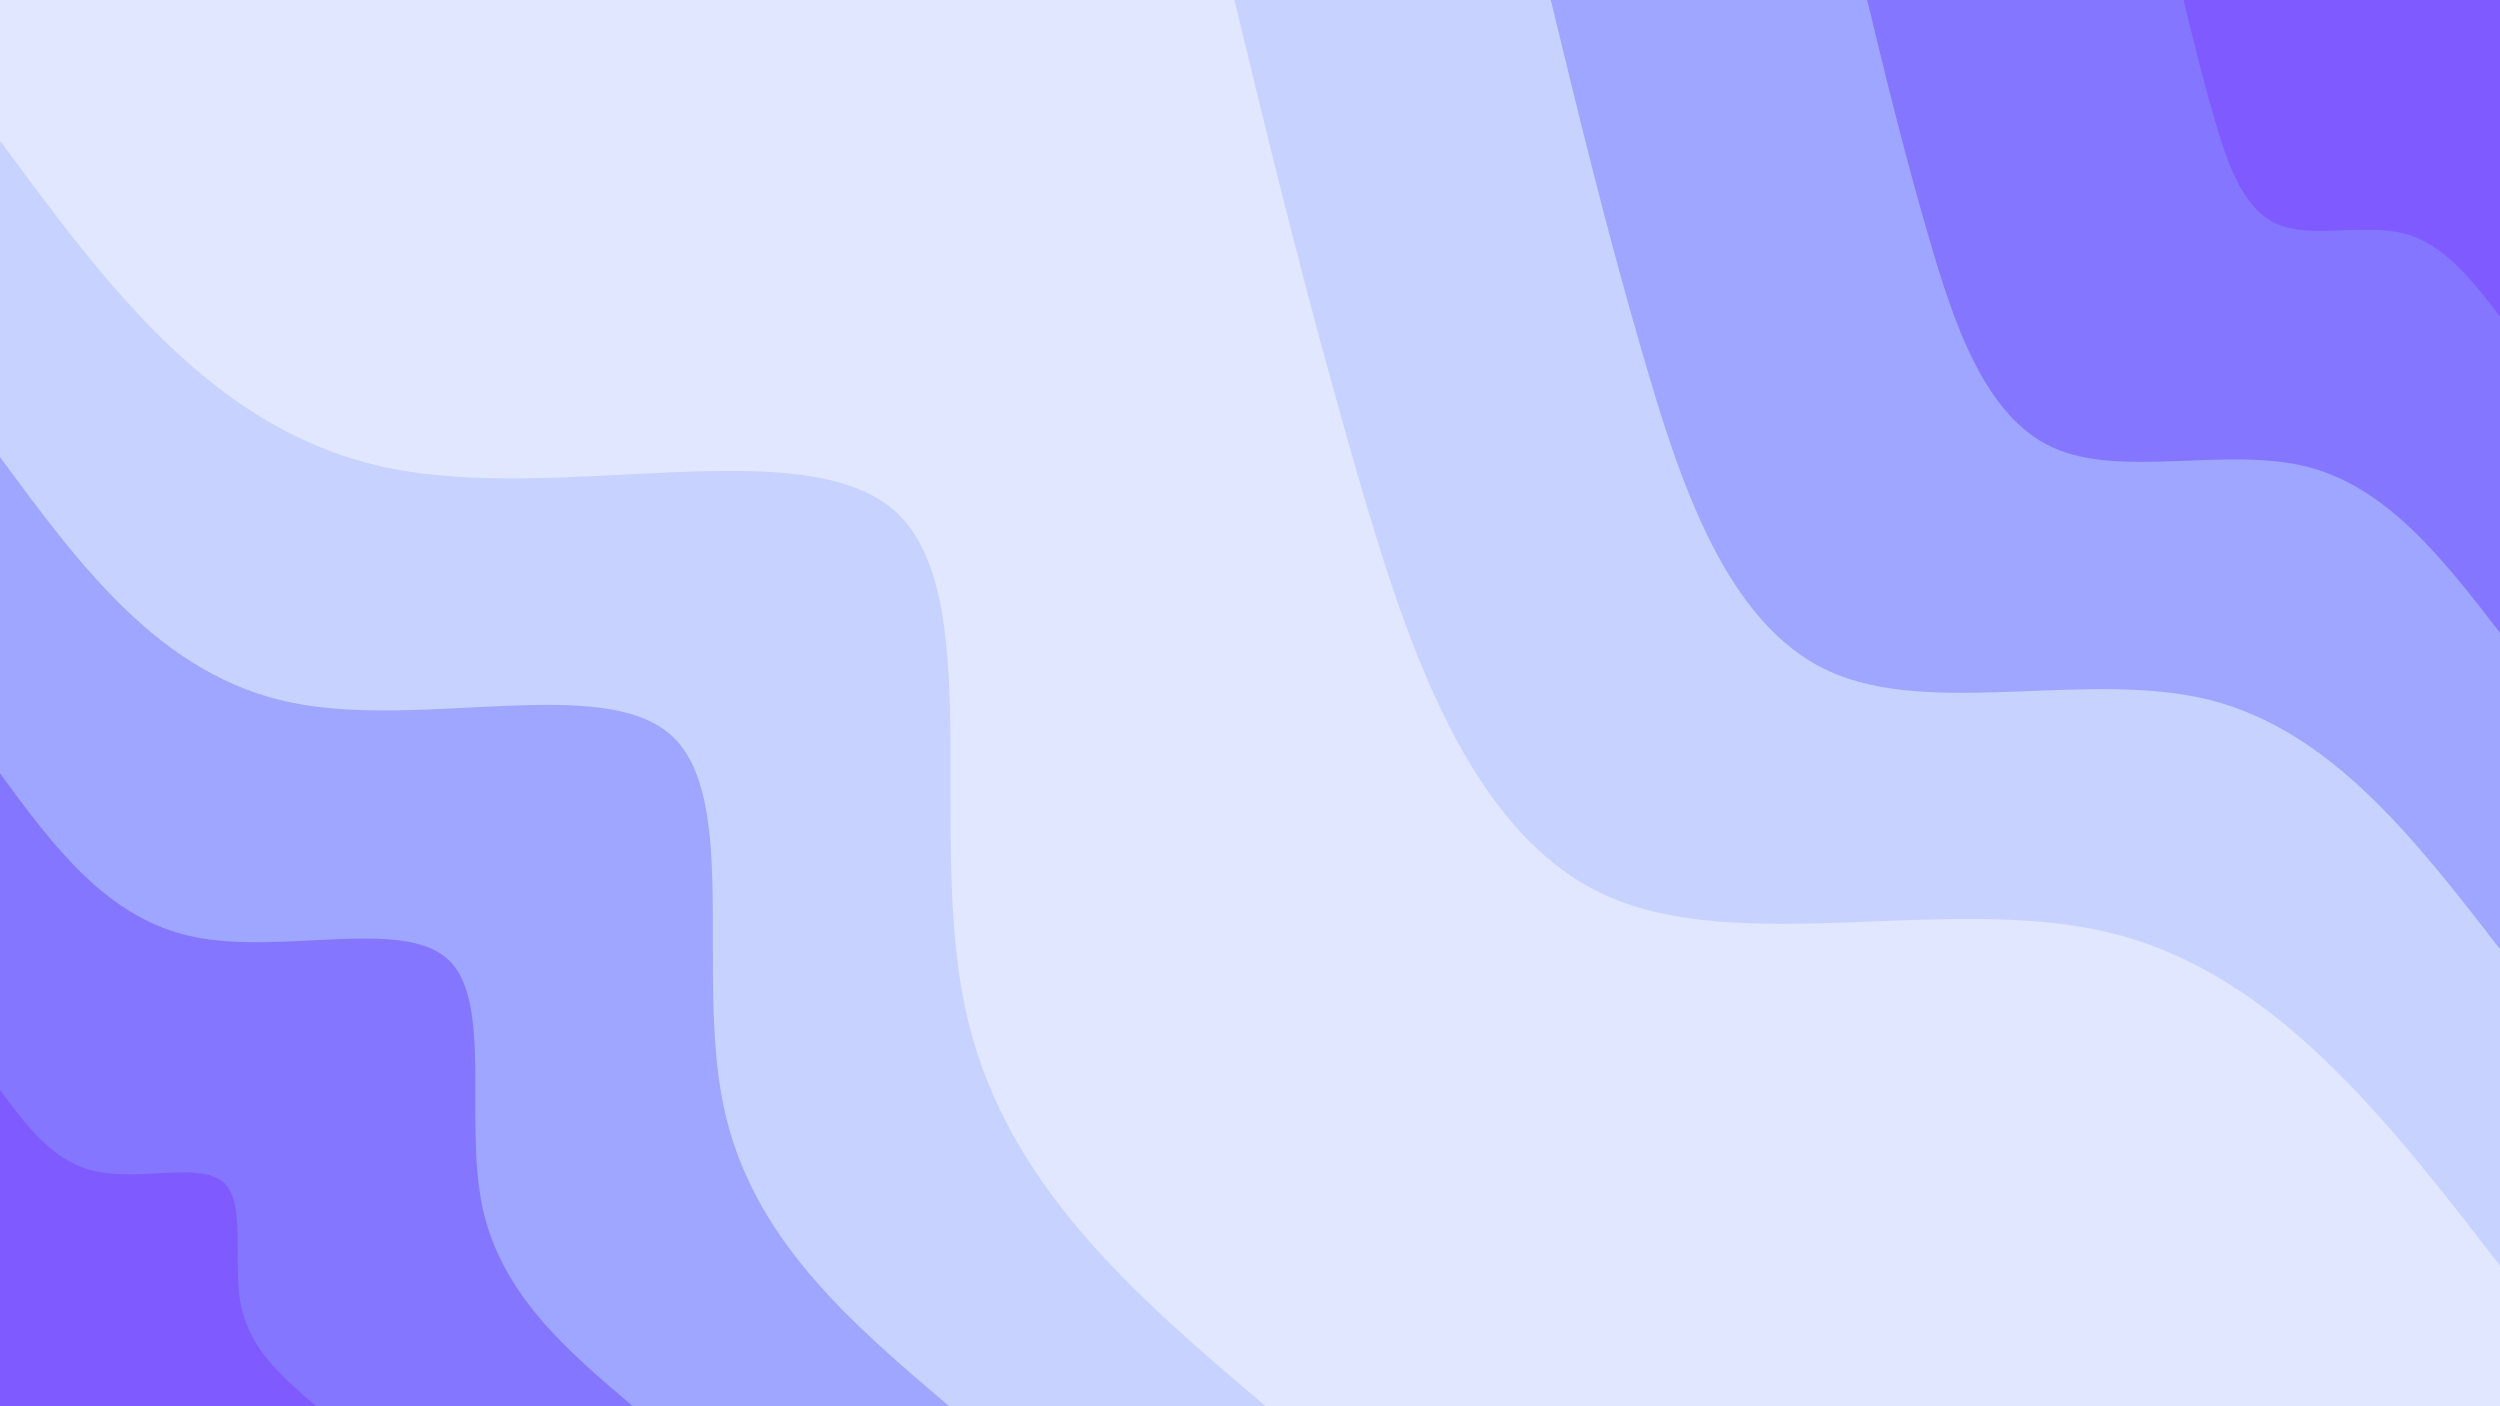 <svg id="visual" viewBox="0 0 960 540" width="960" height="540" xmlns="http://www.w3.org/2000/svg" xmlns:xlink="http://www.w3.org/1999/xlink" version="1.1"><rect x="0" y="0" width="960" height="540" fill="#e0e7ff"></rect><defs><linearGradient id="grad1_0" x1="43.8%" y1="0%" x2="100%" y2="100%"><stop offset="14.444%" stop-color="#7e5aff" stop-opacity="1"></stop><stop offset="85.556%" stop-color="#7e5aff" stop-opacity="1"></stop></linearGradient></defs><defs><linearGradient id="grad1_1" x1="43.8%" y1="0%" x2="100%" y2="100%"><stop offset="14.444%" stop-color="#7e5aff" stop-opacity="1"></stop><stop offset="85.556%" stop-color="#8f8fff" stop-opacity="1"></stop></linearGradient></defs><defs><linearGradient id="grad1_2" x1="43.8%" y1="0%" x2="100%" y2="100%"><stop offset="14.444%" stop-color="#b1bdff" stop-opacity="1"></stop><stop offset="85.556%" stop-color="#8f8fff" stop-opacity="1"></stop></linearGradient></defs><defs><linearGradient id="grad1_3" x1="43.8%" y1="0%" x2="100%" y2="100%"><stop offset="14.444%" stop-color="#b1bdff" stop-opacity="1"></stop><stop offset="85.556%" stop-color="#e0e7ff" stop-opacity="1"></stop></linearGradient></defs><defs><linearGradient id="grad2_0" x1="0%" y1="0%" x2="56.3%" y2="100%"><stop offset="14.444%" stop-color="#7e5aff" stop-opacity="1"></stop><stop offset="85.556%" stop-color="#7e5aff" stop-opacity="1"></stop></linearGradient></defs><defs><linearGradient id="grad2_1" x1="0%" y1="0%" x2="56.3%" y2="100%"><stop offset="14.444%" stop-color="#8f8fff" stop-opacity="1"></stop><stop offset="85.556%" stop-color="#7e5aff" stop-opacity="1"></stop></linearGradient></defs><defs><linearGradient id="grad2_2" x1="0%" y1="0%" x2="56.3%" y2="100%"><stop offset="14.444%" stop-color="#8f8fff" stop-opacity="1"></stop><stop offset="85.556%" stop-color="#b1bdff" stop-opacity="1"></stop></linearGradient></defs><defs><linearGradient id="grad2_3" x1="0%" y1="0%" x2="56.3%" y2="100%"><stop offset="14.444%" stop-color="#e0e7ff" stop-opacity="1"></stop><stop offset="85.556%" stop-color="#b1bdff" stop-opacity="1"></stop></linearGradient></defs><g transform="translate(960, 0)"><path d="M0 486C-43.2 430 -86.5 374.1 -148.5 358.5C-210.5 342.8 -291.3 367.6 -343.7 343.7C-396 319.7 -419.9 247.2 -438.8 181.8C-457.8 116.4 -471.9 58.2 -486 0L0 0Z" fill="#c7d2ff"></path><path d="M0 364.5C-32.4 322.5 -64.8 280.6 -111.4 268.8C-157.9 257.1 -218.5 275.7 -257.7 257.7C-297 239.8 -314.9 185.4 -329.1 136.3C-343.4 87.3 -353.9 43.6 -364.5 0L0 0Z" fill="#9ea6ff"></path><path d="M0 243C-21.6 215 -43.2 187 -74.2 179.2C-105.3 171.4 -145.7 183.8 -171.8 171.8C-198 159.9 -209.9 123.6 -219.4 90.9C-228.9 58.2 -236 29.1 -243 0L0 0Z" fill="#8476ff"></path><path d="M0 121.5C-10.8 107.5 -21.6 93.5 -37.1 89.6C-52.6 85.7 -72.8 91.9 -85.9 85.9C-99 79.9 -105 61.8 -109.7 45.4C-114.5 29.1 -118 14.5 -121.5 0L0 0Z" fill="#7e5aff"></path></g><g transform="translate(0, 540)"><path d="M0 -486C41.2 -430 82.4 -374 149.2 -360.3C216.1 -346.6 308.6 -375.1 343.7 -343.7C378.7 -312.2 356.3 -220.7 370.5 -153.5C384.6 -86.2 435.3 -43.1 486 0L0 0Z" fill="#c7d2ff"></path><path d="M0 -364.5C30.9 -322.5 61.8 -280.5 111.9 -270.2C162.1 -259.9 231.4 -281.3 257.7 -257.7C284 -234.1 267.2 -165.5 277.9 -115.1C288.5 -64.6 326.5 -32.3 364.5 0L0 0Z" fill="#9ea6ff"></path><path d="M0 -243C20.6 -215 41.2 -187 74.6 -180.2C108 -173.3 154.3 -187.6 171.8 -171.8C189.4 -156.1 178.2 -110.4 185.2 -76.7C192.3 -43.1 217.7 -21.5 243 0L0 0Z" fill="#8476ff"></path><path d="M0 -121.5C10.3 -107.5 20.6 -93.5 37.3 -90.1C54 -86.6 77.1 -93.8 85.9 -85.9C94.7 -78 89.1 -55.2 92.6 -38.4C96.2 -21.5 108.8 -10.8 121.5 0L0 0Z" fill="#7e5aff"></path></g></svg>